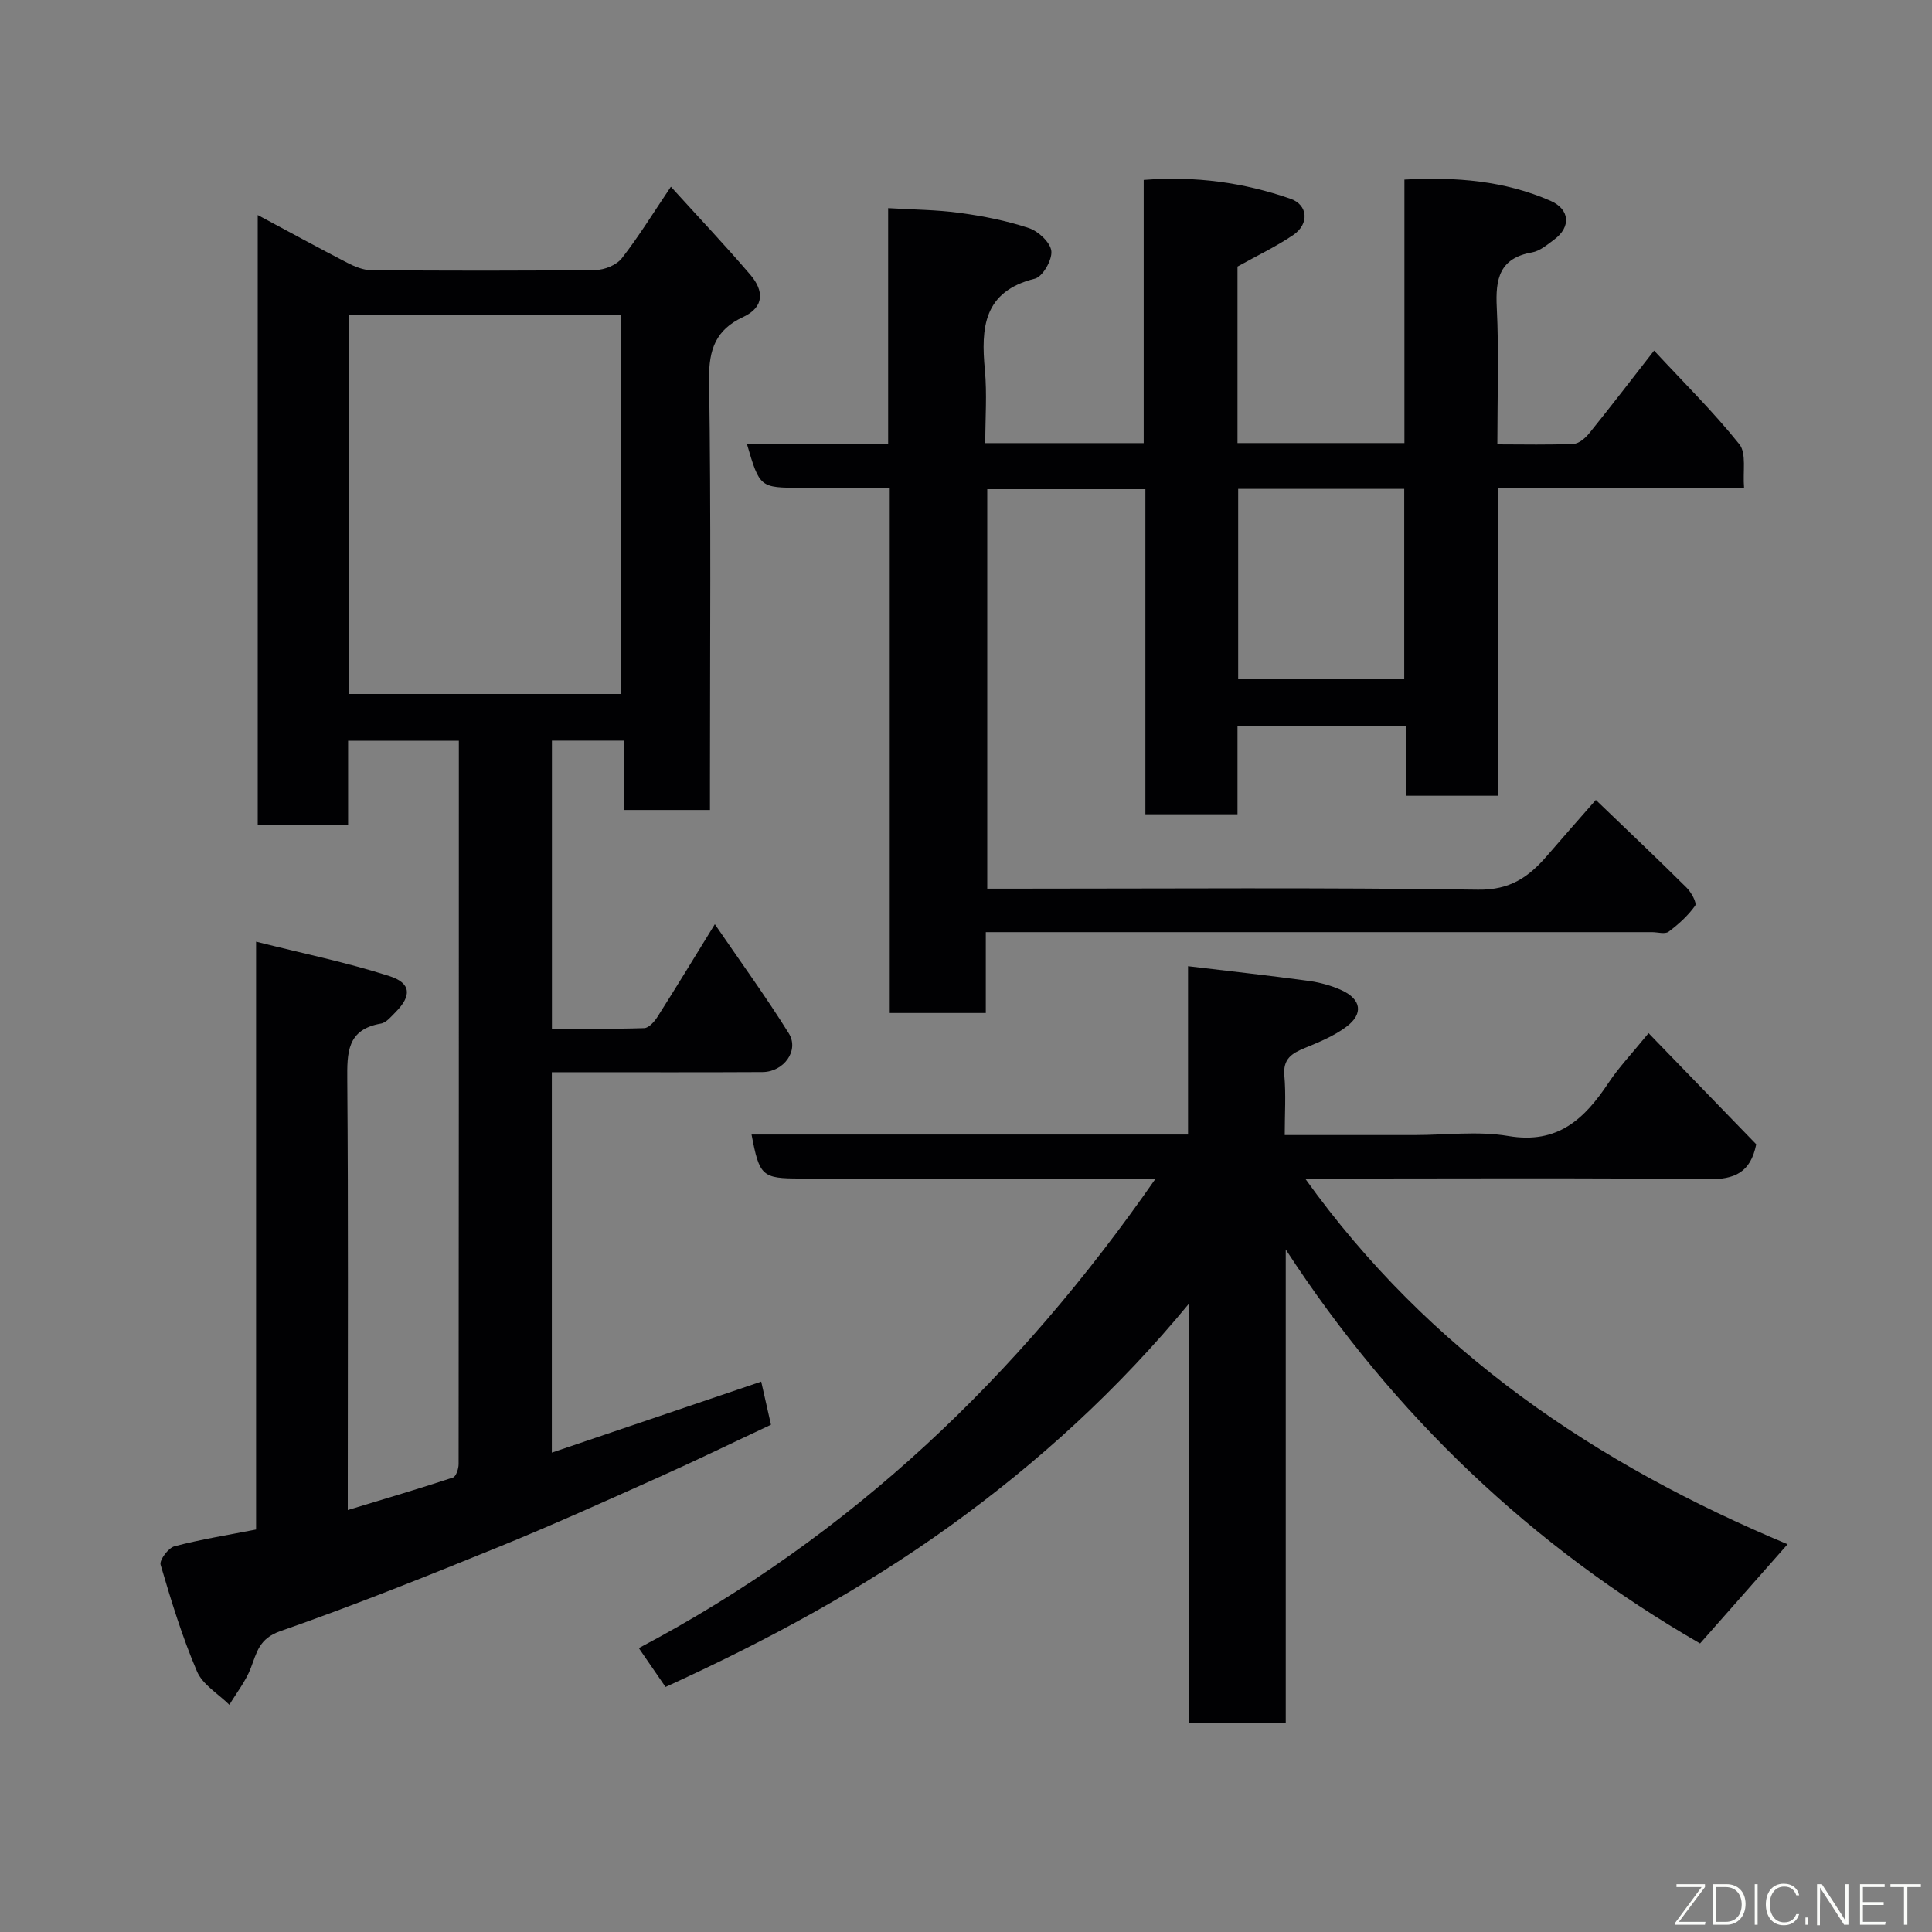 <svg enable-background="new 0 0 400 400" viewBox="0 0 400 400" xmlns="http://www.w3.org/2000/svg"><rect x="0" y="0" width="400" height="400" fill="#808080" stroke="none"/><path d="m53.36 44.52c6.5 3.48 12.48 6.75 18.53 9.88 1.52.78 3.28 1.52 4.94 1.54 15.49.12 30.99.15 46.48-.04 1.86-.02 4.33-1.02 5.43-2.43 3.5-4.48 6.49-9.37 10.16-14.81 5.58 6.15 11.18 12.07 16.47 18.25 2.74 3.21 3 6.63-1.54 8.74-5.59 2.61-7.11 6.66-7.02 12.9.42 27.82.18 55.65.18 83.47v5.68c-5.98 0-11.58 0-17.74 0 0-4.57 0-9.3 0-14.36-5.26 0-9.98 0-14.98 0v59.63c6.28 0 12.7.1 19.11-.11.94-.03 2.1-1.32 2.72-2.3 3.84-6.05 7.57-12.18 11.9-19.21 5.3 7.75 10.58 15 15.31 22.59 2.21 3.55-1.03 8-5.46 8.02-12.66.07-25.33.03-37.99.03-1.79 0-3.59 0-5.61 0v78.76c14.72-4.99 28.97-9.82 43.35-14.7.67 2.96 1.3 5.78 2.02 8.93-7.75 3.63-15.48 7.4-23.33 10.91-11 4.93-21.99 9.9-33.16 14.44-14.92 6.07-29.88 12.07-45.09 17.38-4.42 1.54-4.86 4.4-6.13 7.68-1.04 2.69-2.92 5.06-4.42 7.57-2.29-2.27-5.52-4.15-6.7-6.9-3.06-7.15-5.35-14.63-7.54-22.1-.28-.96 1.6-3.48 2.87-3.82 5.47-1.44 11.08-2.33 16.9-3.47 0-40.22 0-80.16 0-121.71 9.66 2.43 18.8 4.3 27.62 7.13 4.52 1.45 4.6 4.1 1.28 7.44-.92.92-1.93 2.2-3.06 2.39-7.05 1.22-7 6.04-6.96 11.71.22 27.49.1 54.98.1 82.47v6.54c7.68-2.33 14.76-4.42 21.78-6.73.64-.21 1.17-1.82 1.17-2.78.05-49.78.05-99.58.05-149.76-7.6 0-14.99 0-22.93 0v17.38c-6.48 0-12.41 0-18.71 0 0-41.73 0-83.46 0-126.23zm18.92 20.72v78.44h56.35c0-26.36 0-52.4 0-78.44-18.95 0-37.54 0-56.35 0z" fill="#010103"/><path d="m310.18 164.75c-6.84 0-12.77 0-19.07 0 0-4.84 0-9.45 0-14.4-11.75 0-23.13 0-34.9 0v18.24c-6.41 0-12.46 0-19.07 0 0-22.26 0-44.64 0-67.31-11.14 0-21.74 0-32.74 0v82.71h5.16c32.16 0 64.32-.26 96.47.21 6.6.1 10.5-2.64 14.26-7.01 3.23-3.75 6.51-7.46 10.11-11.57 6.5 6.25 12.73 12.14 18.81 18.18.96.95 2.15 3.15 1.75 3.72-1.47 2.06-3.44 3.85-5.49 5.38-.75.56-2.27.09-3.43.09-43.82 0-87.64 0-131.47 0-1.97 0-3.95 0-6.47 0v16.74c-6.81 0-13.08 0-19.89 0 0-36 0-72.05 0-108.74-6.46 0-12.39 0-18.33 0-8.56 0-8.59-.03-11.25-9.11h29.25c0-16.3 0-32.23 0-48.79 5.22.32 10.09.33 14.87.99 4.82.66 9.67 1.61 14.27 3.14 1.96.65 4.47 2.99 4.65 4.77.19 1.84-1.8 5.31-3.42 5.71-10.64 2.63-11.17 10.14-10.34 18.92.46 4.91.08 9.91.08 15.12h32.8c0-18.01 0-36.06 0-54.49 10.78-.85 20.74.55 30.4 3.9 3.61 1.25 3.93 5.21.58 7.49-3.56 2.42-7.51 4.29-11.56 6.55v36.54h34.56c0-17.97 0-36.02 0-54.55 10.76-.59 20.75.25 30.24 4.39 4.03 1.76 4.28 5.43.78 8.02-1.43 1.06-2.96 2.38-4.61 2.67-6.74 1.19-7.59 5.47-7.29 11.39.46 9.26.12 18.57.12 28.35 5.57 0 10.7.14 15.8-.11 1.14-.05 2.46-1.24 3.28-2.25 4.42-5.48 8.71-11.07 13.37-17.05 6.16 6.64 12.3 12.69 17.65 19.38 1.52 1.9.69 5.67.98 9-17.75 0-34.05 0-50.9 0-.01 21.32-.01 42.38-.01 63.78zm-53.83-63.53v39.38h34.38c0-13.32 0-26.24 0-39.38-11.51 0-22.77 0-34.38 0z" fill="#010103"/><path d="m239.27 244c-14.65 0-28.61 0-42.58 0-10.33 0-20.67 0-31 0-7.91 0-8.46-.48-10.09-9.11h90.37c0-11.76 0-23.18 0-34.85 8.62 1.03 16.74 1.92 24.82 3.02 2.38.32 4.82.96 6.99 1.96 4.07 1.88 4.54 4.88.98 7.55-2.56 1.92-5.66 3.19-8.65 4.42-2.68 1.1-4.5 2.25-4.2 5.68.35 3.93.08 7.9.08 12.33h26.84c6.5 0 13.15-.87 19.47.2 10.2 1.73 15.76-3.53 20.72-11 2.16-3.26 4.91-6.13 8.3-10.3 7.64 7.88 15.04 15.52 22.29 23.01-1.17 5.83-4.44 7.3-9.96 7.24-26-.31-52-.14-78-.14-1.62 0-3.25 0-5.43 0 25.7 35.9 60.29 59.15 99.88 75.71-6.27 7.1-12.03 13.64-18.12 20.54-34.65-20-63.41-47.17-85.78-81.57v97.96c-6.83 0-13.21 0-20 0 0-28.93 0-57.86 0-86.79-14.6 17.72-31.16 32.87-49.59 46.14-18.38 13.23-38.16 23.84-58.82 33.27-1.81-2.64-3.44-5.01-5.53-8.05 44.02-23.23 78.56-56.25 107.01-97.22z" fill="#010103"/><g fill="#fbfcfa"><path d="m346.9 398 5.4-7.3h-5.2v-.6h5.9v.6l-5.4 7.2h5.5l-.1.6h-6.2v-.5z"/><path d="m354.7 390.1h2.8c2.3 0 3.9 1.6 3.9 4.1s-1.6 4.3-3.9 4.3h-2.8zm.6 7.8h2c2.2 0 3.3-1.6 3.3-3.6 0-1.8-1-3.6-3.3-3.6h-2z"/><path d="m363.9 390.1v8.4h-.6v-8.4h1.6z"/><path d="m372.5 396.3c-.4 1.3-1.4 2.3-3.2 2.3-2.4 0-3.7-1.9-3.7-4.3 0-2.3 1.2-4.3 3.7-4.3 1.8 0 2.9 1 3.2 2.4h-.6c-.4-1.1-1.1-1.8-2.5-1.8-2.1 0-3 1.9-3 3.7s.9 3.7 3 3.7c1.4 0 2.1-.7 2.5-1.7z"/><path d="m373.8 398.5v-1.5h.6v1.5z"/><path d="m376.2 398.5v-8.4h1c1.3 2 4.4 6.7 4.9 7.6-.1-1.2-.1-2.4-.1-3.8v-3.8h.7v8.4h-.9c-1.2-1.9-4.4-6.8-5-7.7.1 1.1 0 2.3 0 3.9v3.9h-.6z"/><path d="m390 394.4h-4.3v3.5h4.7l-.1.6h-5.2v-8.4h5.1v.6h-4.5v3.1h4.3z"/><path d="m394.2 390.7h-2.8v-.6h6.3v.6h-2.8v7.8h-.7z"/></g></svg>